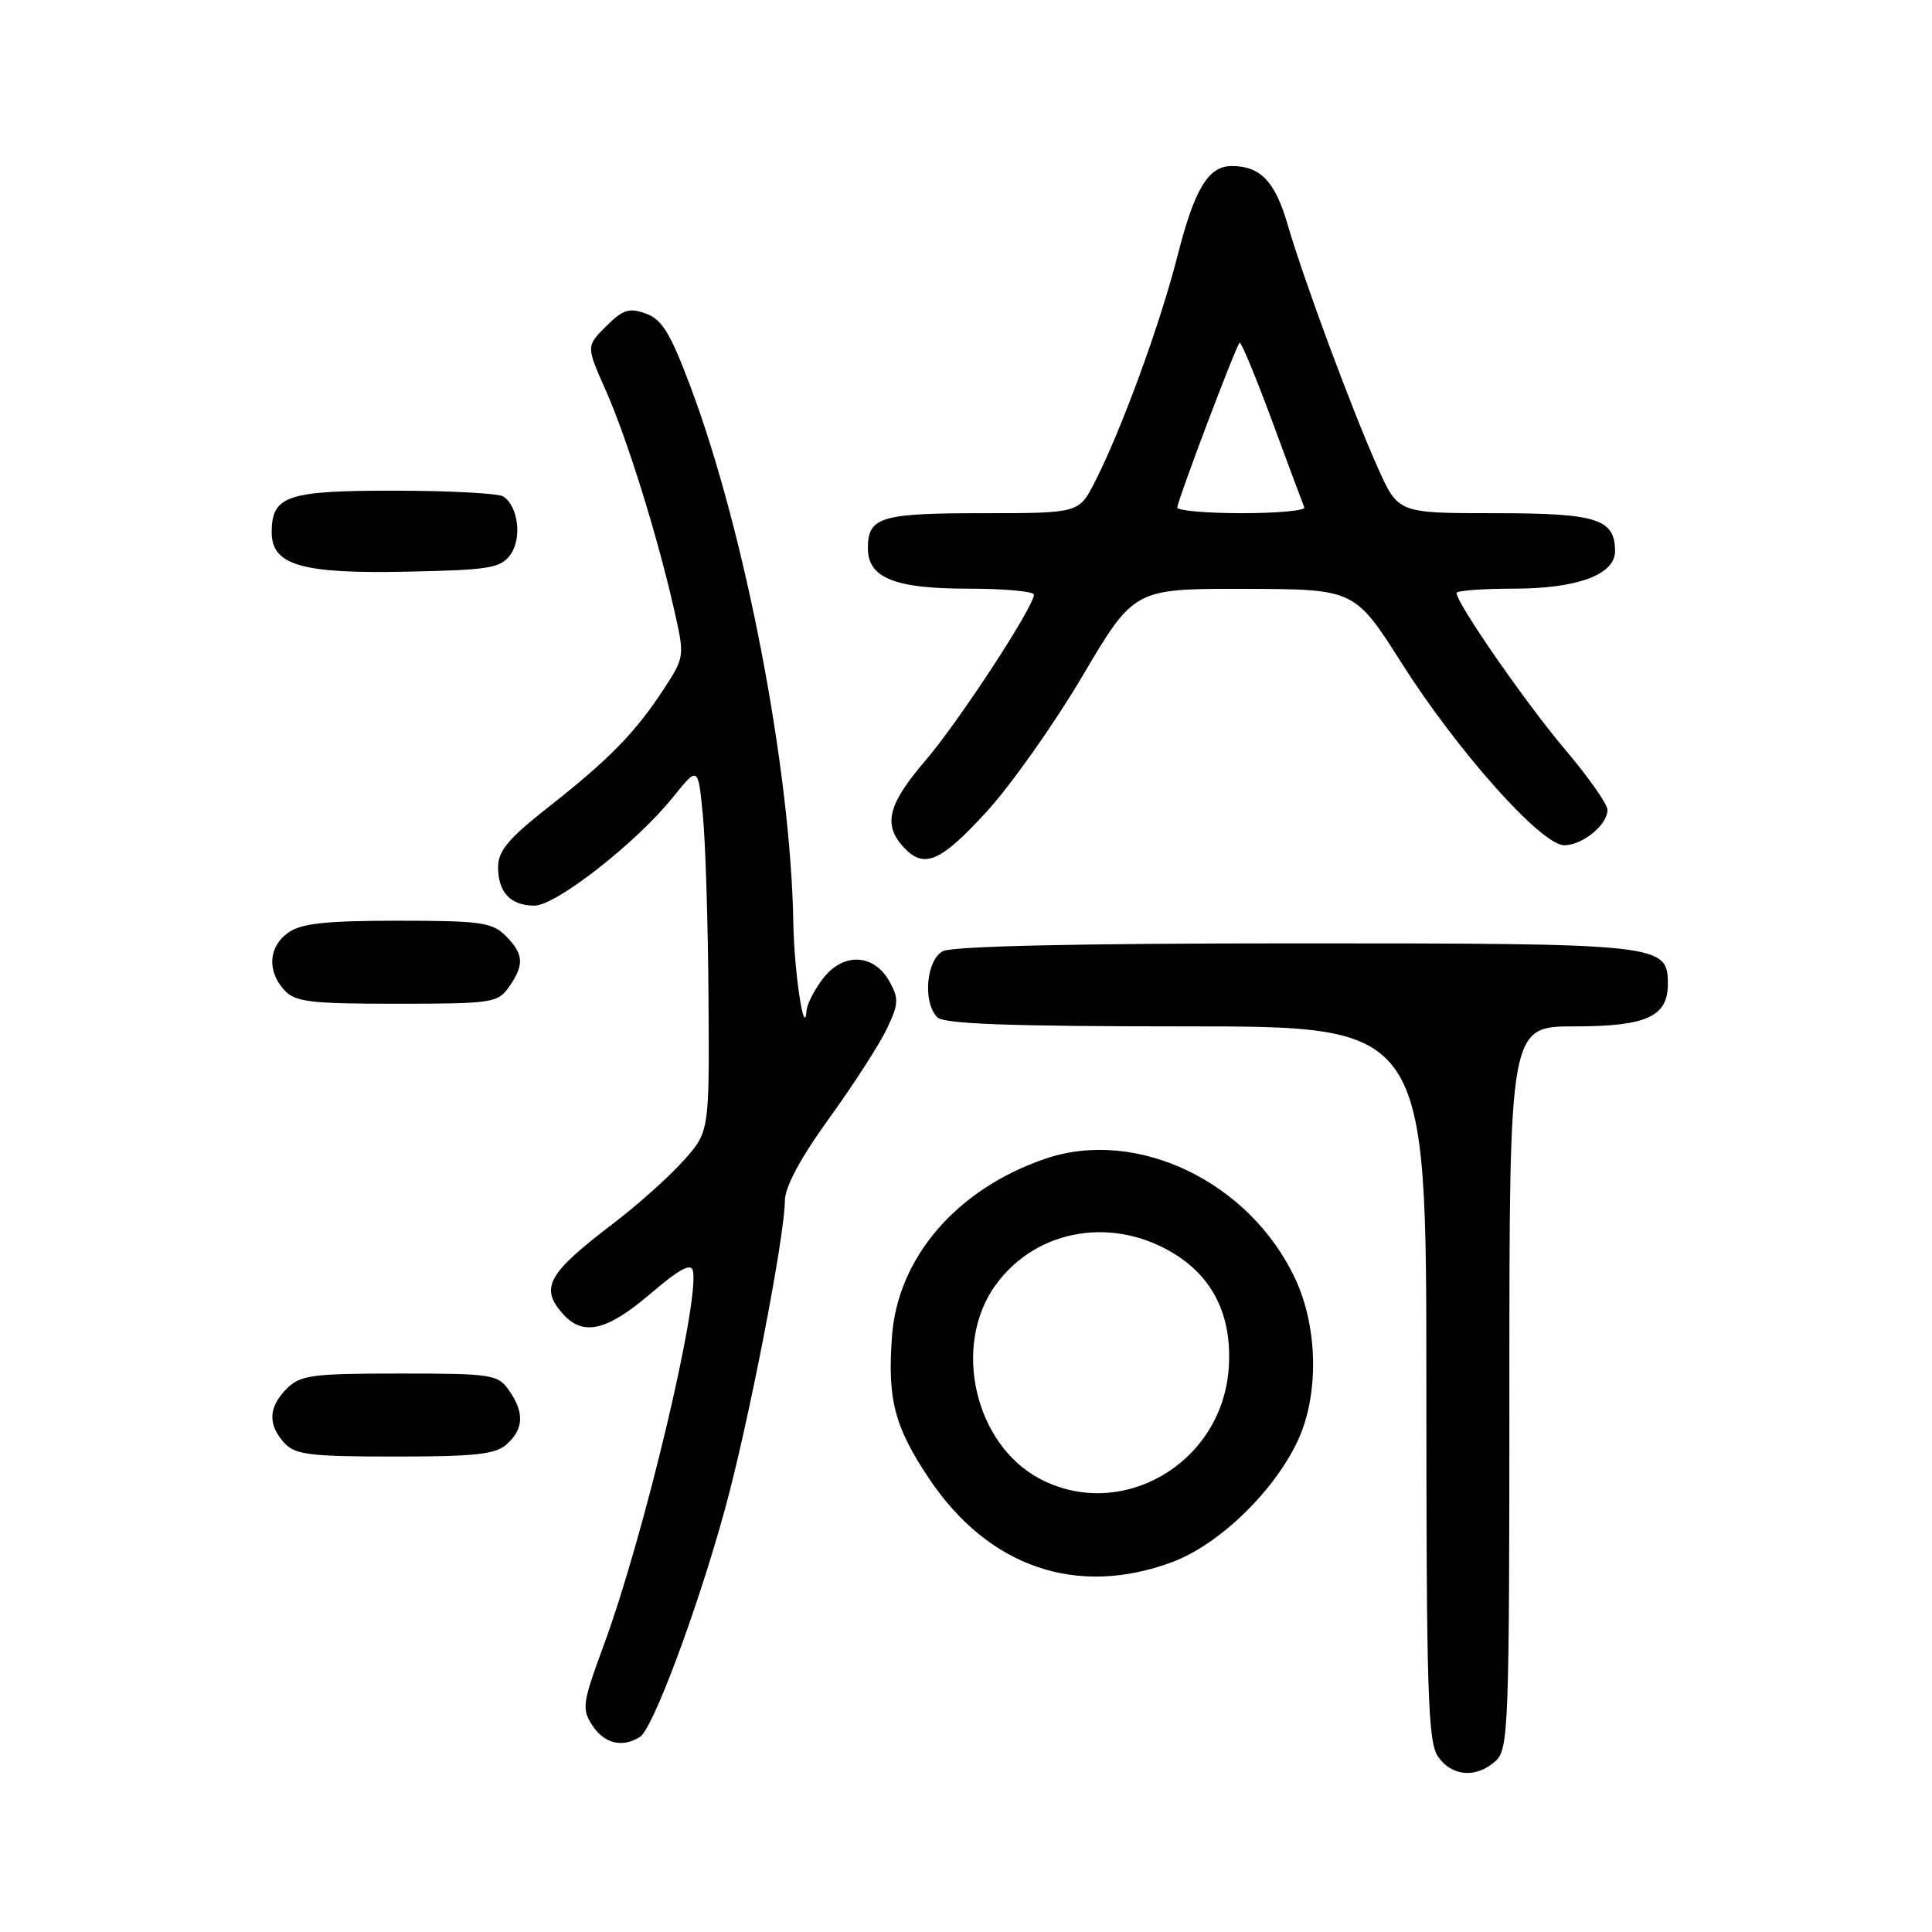 <?xml version="1.0" encoding="UTF-8" standalone="no"?>
<!DOCTYPE svg PUBLIC "-//W3C//DTD SVG 1.1//EN" "http://www.w3.org/Graphics/SVG/1.1/DTD/svg11.dtd" >
<svg xmlns="http://www.w3.org/2000/svg" xmlns:xlink="http://www.w3.org/1999/xlink" version="1.1" viewBox="0 0 256 256">
 <g >
 <path fill="currentColor"
d=" M 198.17 233.35 C 199.89 231.79 200.00 228.93 200.00 183.85 C 200.00 136.00 200.00 136.00 208.67 136.00 C 218.15 136.00 221.00 134.71 221.00 130.40 C 221.00 125.08 220.32 125.00 171.71 125.00 C 142.71 125.00 126.19 125.37 124.93 126.04 C 122.72 127.22 122.25 132.85 124.20 134.80 C 125.08 135.68 133.80 136.00 157.20 136.00 C 189.00 136.00 189.00 136.00 189.00 183.28 C 189.00 224.45 189.20 230.84 190.56 232.78 C 192.40 235.41 195.62 235.65 198.17 233.35 Z  M 84.80 230.15 C 86.51 229.06 92.34 213.47 96.02 200.12 C 99.12 188.93 104.00 163.80 104.00 159.09 C 104.00 157.29 106.07 153.44 109.88 148.16 C 113.12 143.69 116.55 138.35 117.52 136.31 C 119.08 133.03 119.12 132.30 117.86 130.05 C 115.82 126.39 111.79 126.17 109.12 129.58 C 107.95 131.06 106.95 133.00 106.88 133.88 C 106.59 137.81 105.23 128.81 105.12 122.30 C 104.79 102.04 98.76 70.60 91.50 51.25 C 88.84 44.16 87.72 42.32 85.58 41.55 C 83.36 40.75 82.53 41.01 80.31 43.24 C 77.67 45.87 77.67 45.87 80.25 51.69 C 83.08 58.05 87.10 70.96 89.32 80.76 C 90.73 86.98 90.72 87.05 87.98 91.26 C 84.25 97.00 80.74 100.60 72.75 106.88 C 67.38 111.10 66.00 112.74 66.00 114.89 C 66.00 118.25 67.66 120.00 70.82 120.00 C 73.68 120.00 84.32 111.67 89.17 105.64 C 92.50 101.50 92.50 101.50 93.13 108.00 C 93.48 111.58 93.82 122.49 93.88 132.25 C 94.00 149.99 94.00 149.99 90.48 153.89 C 88.54 156.04 84.38 159.75 81.23 162.14 C 72.51 168.78 71.48 170.66 74.65 174.17 C 77.29 177.08 80.45 176.33 86.17 171.44 C 90.05 168.12 91.59 167.30 91.82 168.41 C 92.69 172.62 85.31 203.60 79.99 218.02 C 77.17 225.69 77.06 226.44 78.50 228.64 C 80.08 231.05 82.47 231.62 84.80 230.15 Z  M 155.36 206.97 C 161.62 204.63 168.98 197.45 172.04 190.73 C 174.78 184.69 174.62 175.86 171.64 169.48 C 165.64 156.60 150.65 149.39 138.50 153.54 C 126.77 157.55 118.94 166.63 118.19 177.11 C 117.58 185.43 118.53 189.07 123.08 195.88 C 130.94 207.66 142.71 211.70 155.36 206.97 Z  M 67.17 191.35 C 69.41 189.32 69.49 187.15 67.44 184.22 C 65.97 182.12 65.18 182.00 52.94 182.00 C 41.33 182.00 39.79 182.21 38.00 184.00 C 35.57 186.43 35.46 188.74 37.65 191.17 C 39.10 192.76 40.99 193.00 52.33 193.00 C 63.03 193.00 65.67 192.71 67.17 191.35 Z  M 67.44 130.78 C 69.50 127.84 69.41 126.41 67.00 124.00 C 65.22 122.22 63.67 122.00 52.72 122.00 C 43.23 122.00 39.94 122.35 38.22 123.56 C 35.59 125.40 35.35 128.62 37.65 131.17 C 39.10 132.77 40.99 133.00 52.60 133.00 C 65.20 133.00 65.97 132.88 67.44 130.78 Z  M 130.72 107.57 C 133.96 104.03 139.68 95.93 143.44 89.57 C 150.27 78.00 150.27 78.00 164.88 78.03 C 179.50 78.06 179.50 78.06 185.76 87.92 C 193.18 99.60 204.25 112.00 207.26 112.00 C 209.69 112.00 213.00 109.30 213.00 107.31 C 213.00 106.56 210.47 102.96 207.38 99.31 C 202.22 93.23 193.00 79.93 193.00 78.57 C 193.00 78.26 196.40 78.00 200.55 78.00 C 208.97 78.00 214.00 76.15 214.00 73.05 C 214.00 68.75 211.63 68.00 198.07 68.00 C 185.27 68.00 185.27 68.00 182.60 62.05 C 179.18 54.42 172.76 37.12 170.62 29.76 C 168.96 24.04 167.01 22.00 163.22 22.00 C 160.10 22.00 158.28 25.01 156.00 34.00 C 153.71 42.99 148.61 56.92 145.08 63.85 C 142.96 68.00 142.96 68.00 130.18 68.00 C 116.67 68.00 115.00 68.51 115.00 72.64 C 115.00 76.57 118.53 78.00 128.22 78.00 C 133.05 78.00 137.00 78.36 137.00 78.79 C 137.00 80.40 127.01 95.68 122.58 100.83 C 117.70 106.51 117.00 109.23 119.65 112.17 C 122.40 115.20 124.54 114.31 130.72 107.57 Z  M 67.63 73.50 C 69.20 71.34 68.67 67.05 66.67 65.78 C 66.03 65.37 59.57 65.02 52.32 65.02 C 38.02 65.00 36.00 65.68 36.00 70.54 C 36.00 74.88 39.95 76.04 53.83 75.75 C 64.85 75.53 66.32 75.29 67.63 73.50 Z  M 137.79 195.95 C 129.13 191.38 126.13 178.26 131.93 170.26 C 137.41 162.69 147.87 161.04 156.09 166.45 C 161.05 169.72 163.34 174.89 162.79 181.57 C 161.75 194.01 148.53 201.62 137.79 195.95 Z  M 156.00 67.25 C 156.00 66.38 163.72 45.94 164.25 45.42 C 164.44 45.22 166.38 49.88 168.55 55.76 C 170.72 61.65 172.65 66.81 172.83 67.23 C 173.02 67.65 169.30 68.00 164.58 68.00 C 159.86 68.00 156.00 67.66 156.00 67.25 Z "/>
</g>
</svg>